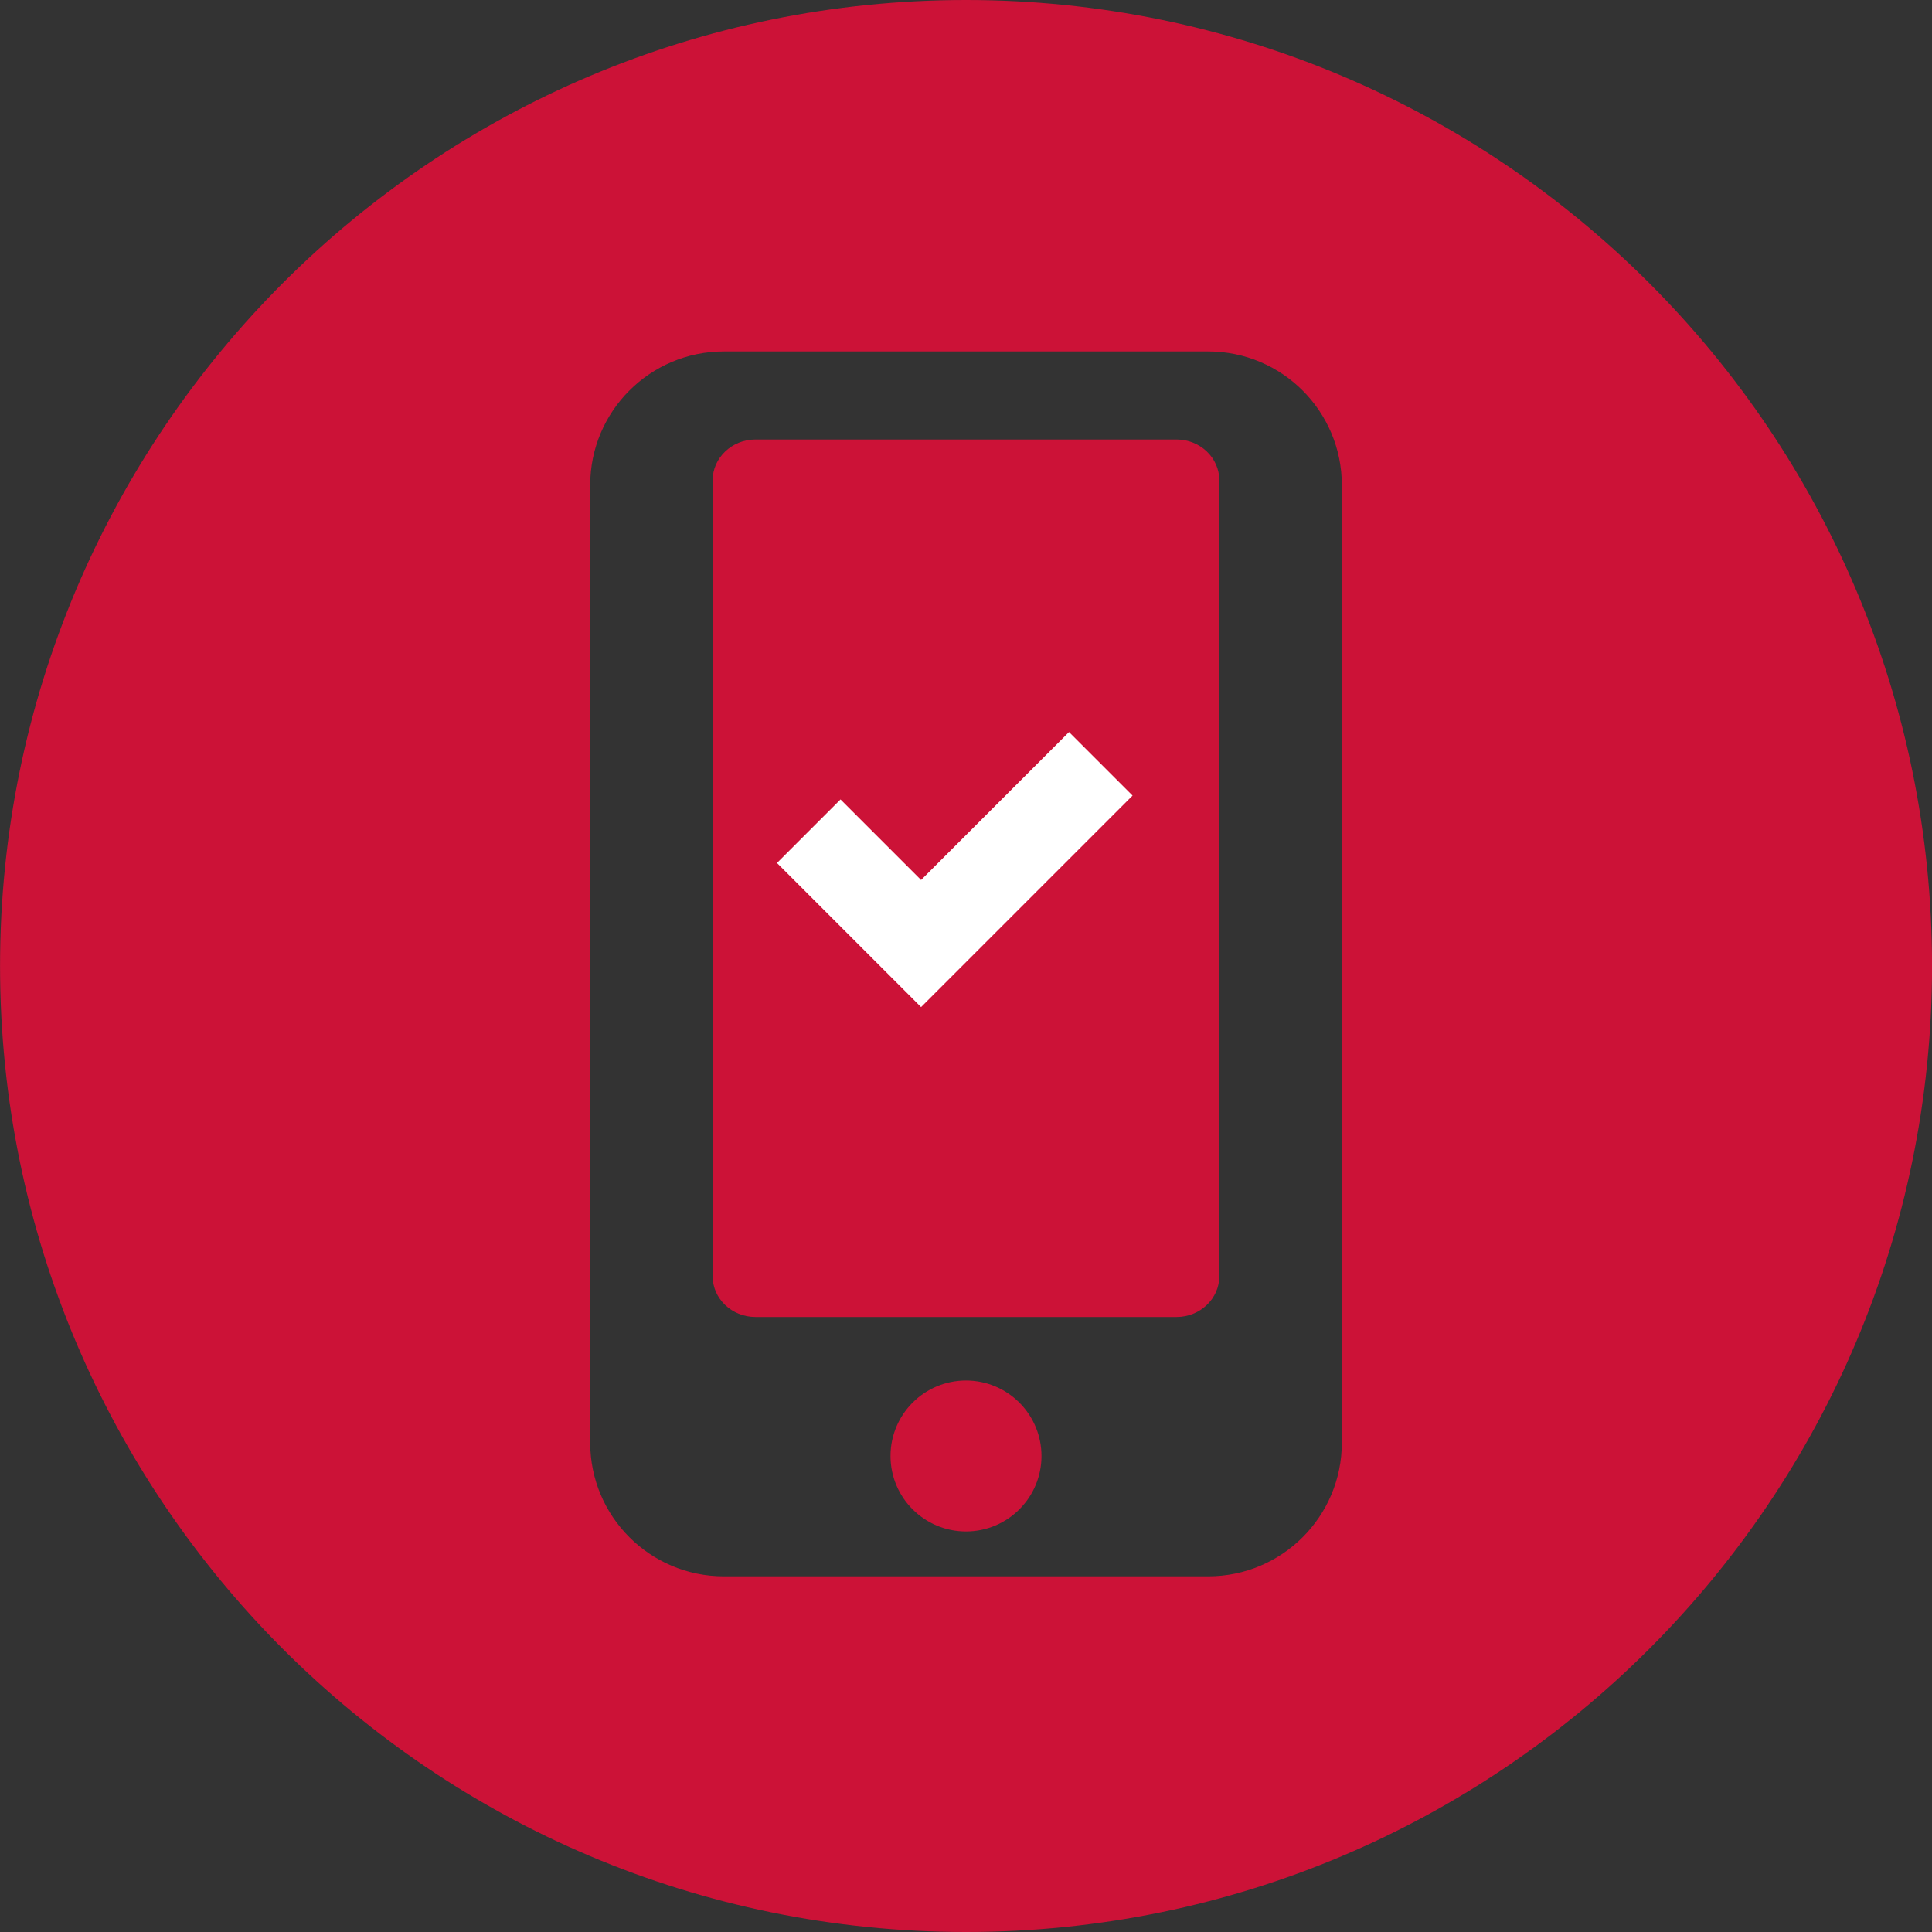 <svg width="43" height="43" viewBox="0 0 43 43" fill="none" xmlns="http://www.w3.org/2000/svg">
<rect x="0" y="0" width="43" height="43" fill="#333333" stroke="none"/>
<g clip-path="url(#clip0)">
<path d="M21.5 34.085C22.427 34.085 23.18 33.333 23.18 32.406C23.18 31.478 22.427 30.726 21.5 30.726C20.572 30.726 19.82 31.478 19.82 32.406C19.82 33.333 20.572 34.085 21.5 34.085Z" fill="#CC1237"/>
<path d="M26.186 9.782H16.814C16.289 9.782 15.861 10.19 15.861 10.69V28.404C15.861 28.905 16.288 29.312 16.814 29.312H26.186C26.711 29.312 27.138 28.904 27.138 28.404V10.69C27.138 10.189 26.711 9.782 26.186 9.782Z" fill="#CC1237"/>
<path d="M18 18.5L20.5 21L24.5 17" stroke="white" stroke-width="2"/>
<path d="M21.5 0C9.627 0 0.001 9.626 0.001 21.5C0.001 33.373 9.627 43 21.5 43C33.374 43 43.001 33.373 43.001 21.5C43.001 9.626 33.374 0 21.5 0ZM29.865 32.11C29.865 33.752 28.533 35.084 26.891 35.084H16.11C14.468 35.084 13.136 33.752 13.136 32.11V10.796C13.136 9.154 14.468 7.822 16.11 7.822H26.891C28.533 7.822 29.865 9.154 29.865 10.796V32.11Z" fill="#CC1237"/>
</g>
<defs>
<clipPath id="clip0">
<rect width="43" height="43" fill="white"/>
</clipPath>
</defs>
</svg>
